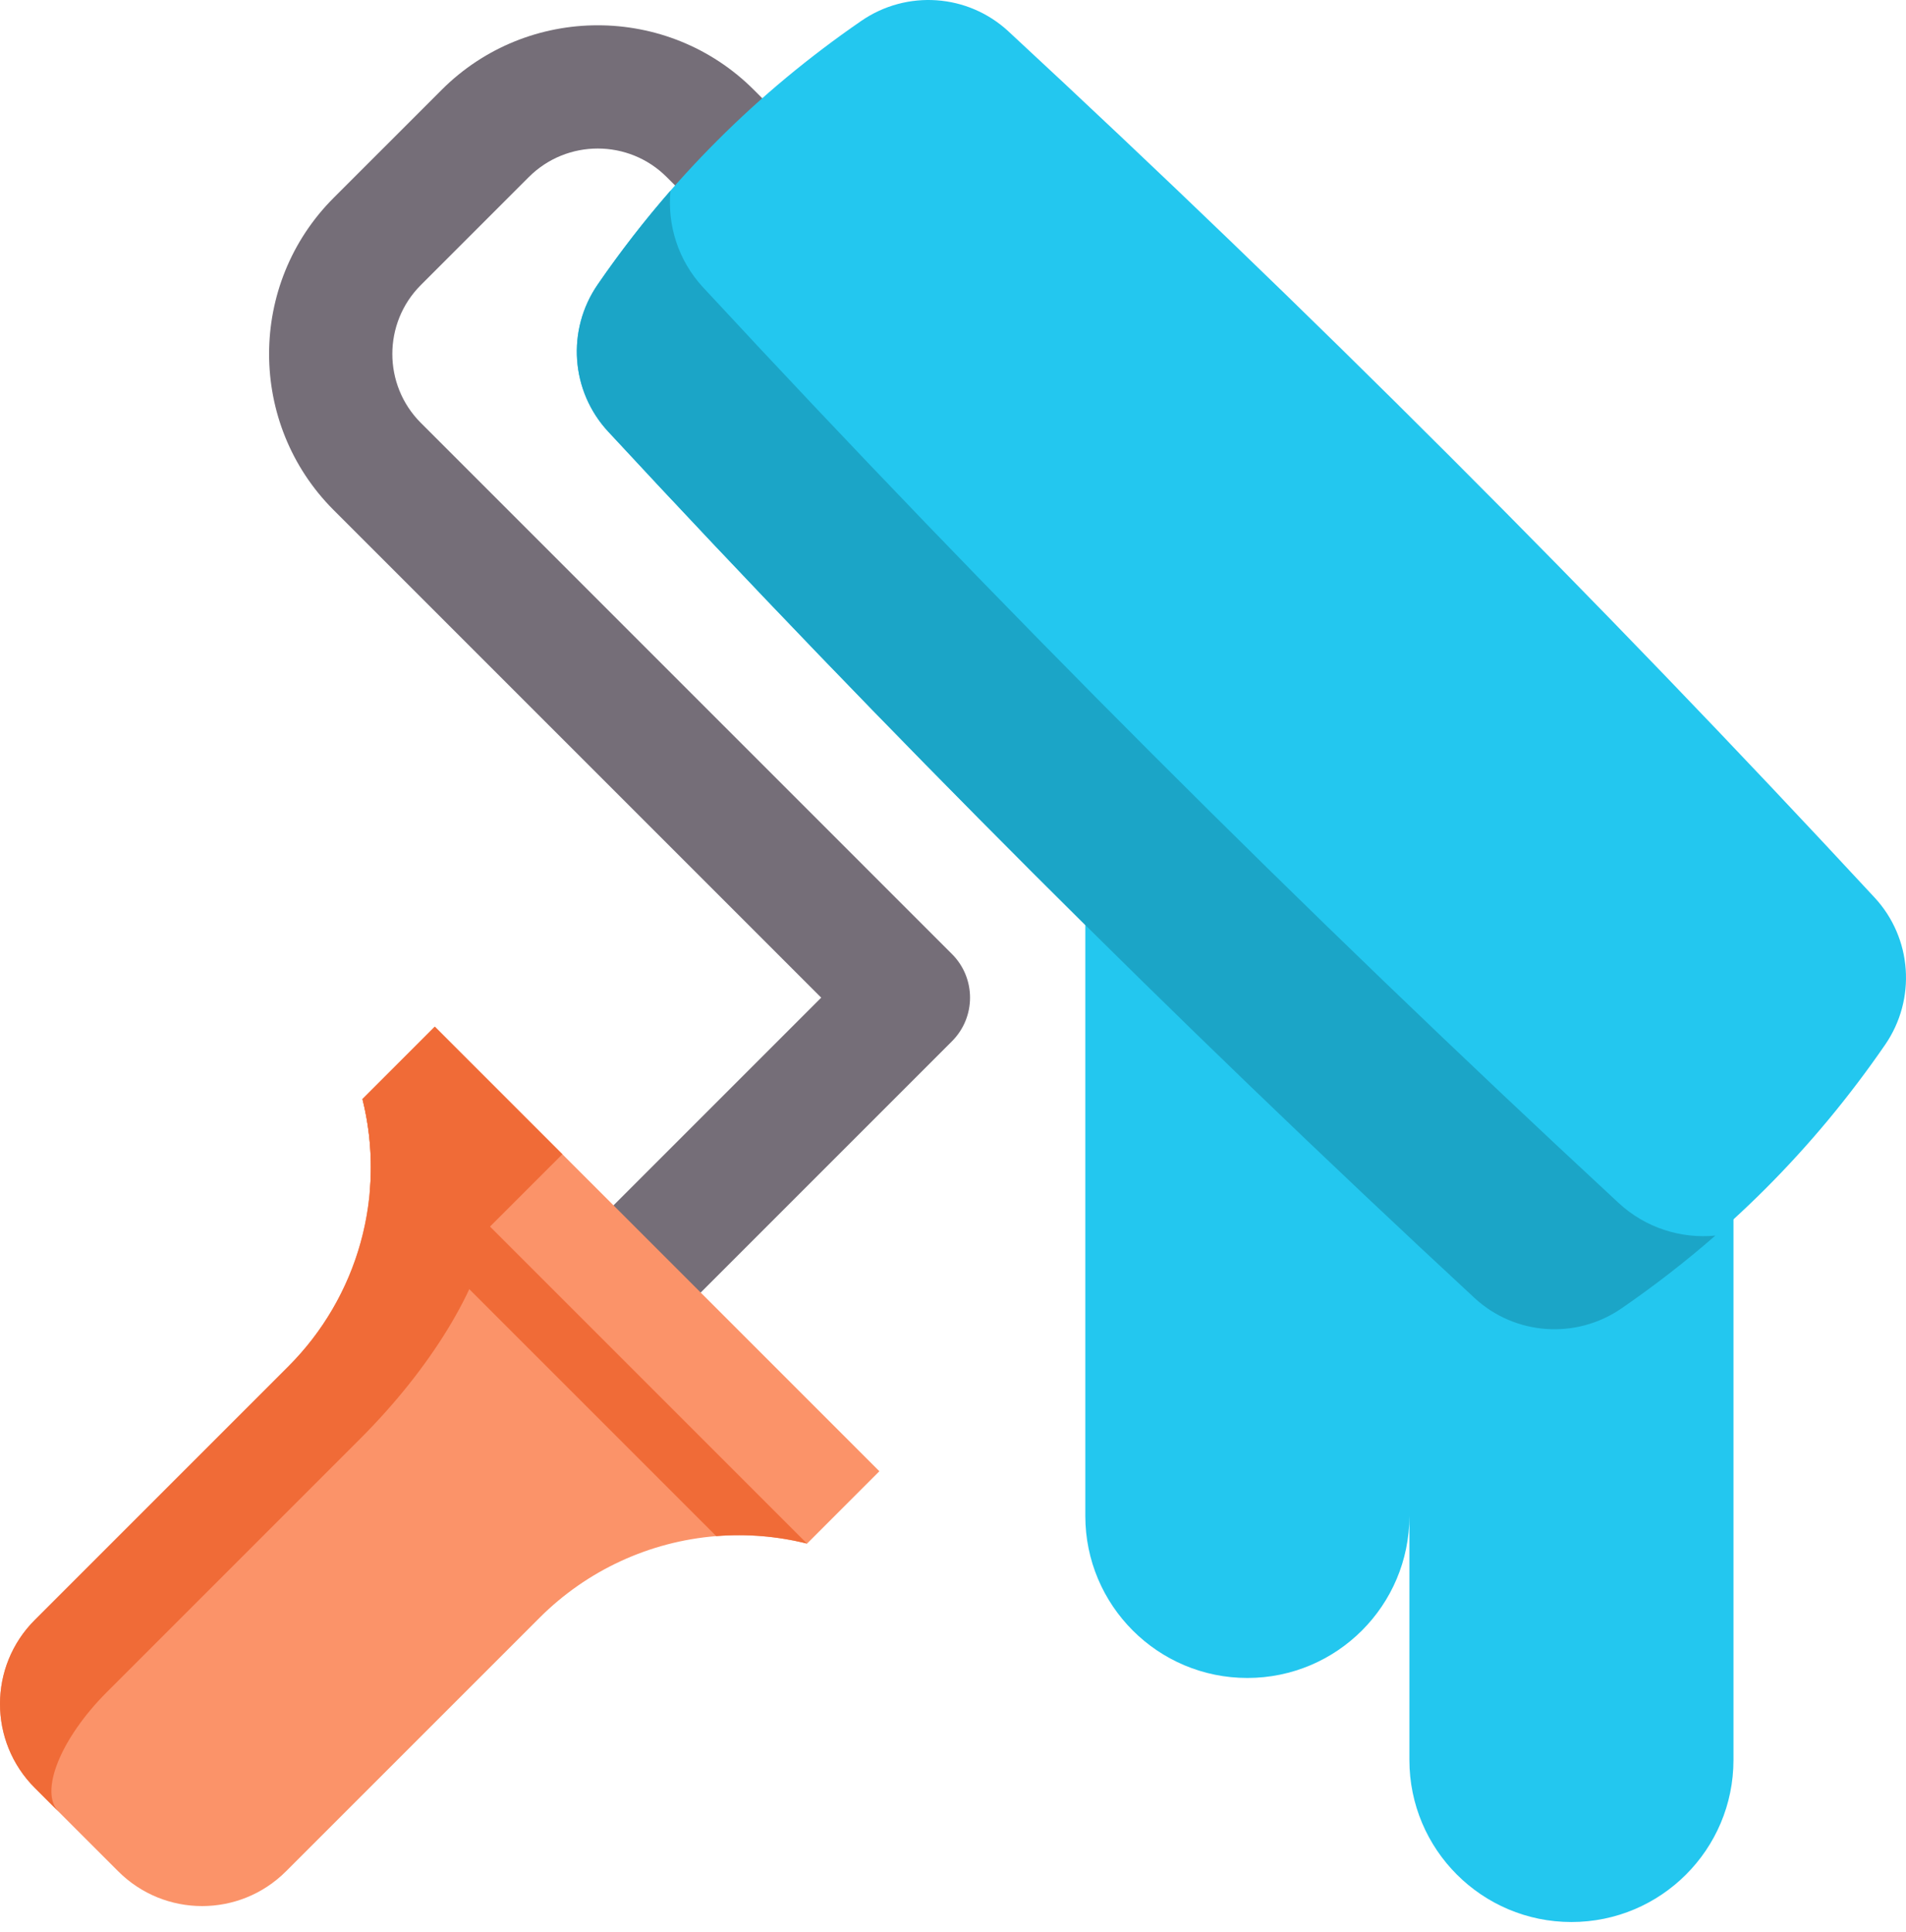 <svg width="148" height="150" viewBox="0 0 148 150" fill="none" xmlns="http://www.w3.org/2000/svg">
<path d="M134.603 81.509V136.656C134.603 143.605 128.97 149.238 122.021 149.238C115.072 149.238 109.439 143.605 109.439 136.656V112.034V117.706C109.439 124.655 103.806 130.288 96.857 130.288C89.908 130.288 84.274 124.655 84.274 117.706V71.824" fill="#23C7EF"/>
<path d="M46.139 101.862C48.008 103.731 51.039 103.731 52.909 101.862L73.921 80.849C75.791 78.979 75.791 75.948 73.921 74.079L32.678 32.835C29.727 29.885 29.727 25.084 32.678 22.133L41.065 13.746C44.015 10.796 48.816 10.795 51.766 13.746L93.01 54.99C94.88 56.86 97.911 56.86 99.781 54.99C101.65 53.12 101.65 50.089 99.781 48.22L58.536 6.976C51.853 0.293 40.978 0.293 34.295 6.976L25.907 15.363C19.224 22.047 19.224 32.922 25.907 39.605L63.766 77.464L46.139 95.091C44.269 96.961 44.269 99.992 46.139 101.862Z" fill="#756E78"/>
<path d="M47.225 33.513C68.783 56.78 91.22 79.217 114.487 100.775C117.634 103.69 122.377 104.021 125.91 101.589C133.993 96.026 140.816 89.203 146.379 81.12C148.811 77.587 148.48 72.843 145.565 69.697C124.007 46.43 101.57 23.993 78.303 2.435C75.157 -0.48 70.413 -0.811 66.88 1.621C58.797 7.184 51.974 14.007 46.411 22.09C43.979 25.623 44.31 30.366 47.225 33.513Z" fill="#23C7EF"/>
<path d="M52.064 14.805C50.042 17.124 48.155 19.557 46.411 22.092C43.979 25.626 44.31 30.368 47.226 33.514C68.783 56.781 91.22 79.218 114.487 100.775C117.633 103.69 122.377 104.024 125.91 101.591C128.445 99.848 130.878 97.96 133.197 95.939C130.519 96.198 127.772 95.338 125.689 93.409C101.095 70.624 77.379 46.908 54.594 22.313C52.662 20.228 51.805 17.484 52.064 14.805Z" fill="#1BA5C7"/>
<path d="M68.283 114.236L62.666 119.856C60.363 119.279 57.982 119.083 55.616 119.274C50.439 119.688 45.579 121.933 41.906 125.605L22.21 145.3C18.611 148.9 12.777 148.9 9.178 145.3L5.938 142.061L2.701 138.821C-0.899 135.224 -0.899 129.387 2.701 125.788L22.393 106.095C26.492 101.993 28.796 96.432 28.797 90.633C28.797 88.868 28.584 87.091 28.145 85.335L33.762 79.715L51.023 96.975L68.283 114.236Z" fill="#FB9369"/>
<path d="M4.559 140.681L2.699 138.822C-0.9 135.222 -0.9 129.386 2.699 125.787L22.394 106.093C25.063 103.424 26.995 100.109 28.003 96.471C29.011 92.834 29.059 88.997 28.144 85.335L33.763 79.716L43.668 89.621L38.048 95.24C37.238 100.017 33.422 106.261 27.992 111.691L8.298 131.385C4.699 134.985 3.024 139.146 4.559 140.681Z" fill="#F06B37"/>
<path d="M62.666 119.856C60.364 119.279 57.983 119.083 55.617 119.274L28.728 92.385C28.918 90.019 28.722 87.638 28.145 85.336L62.666 119.856Z" fill="#F06B37"/>
</svg>
